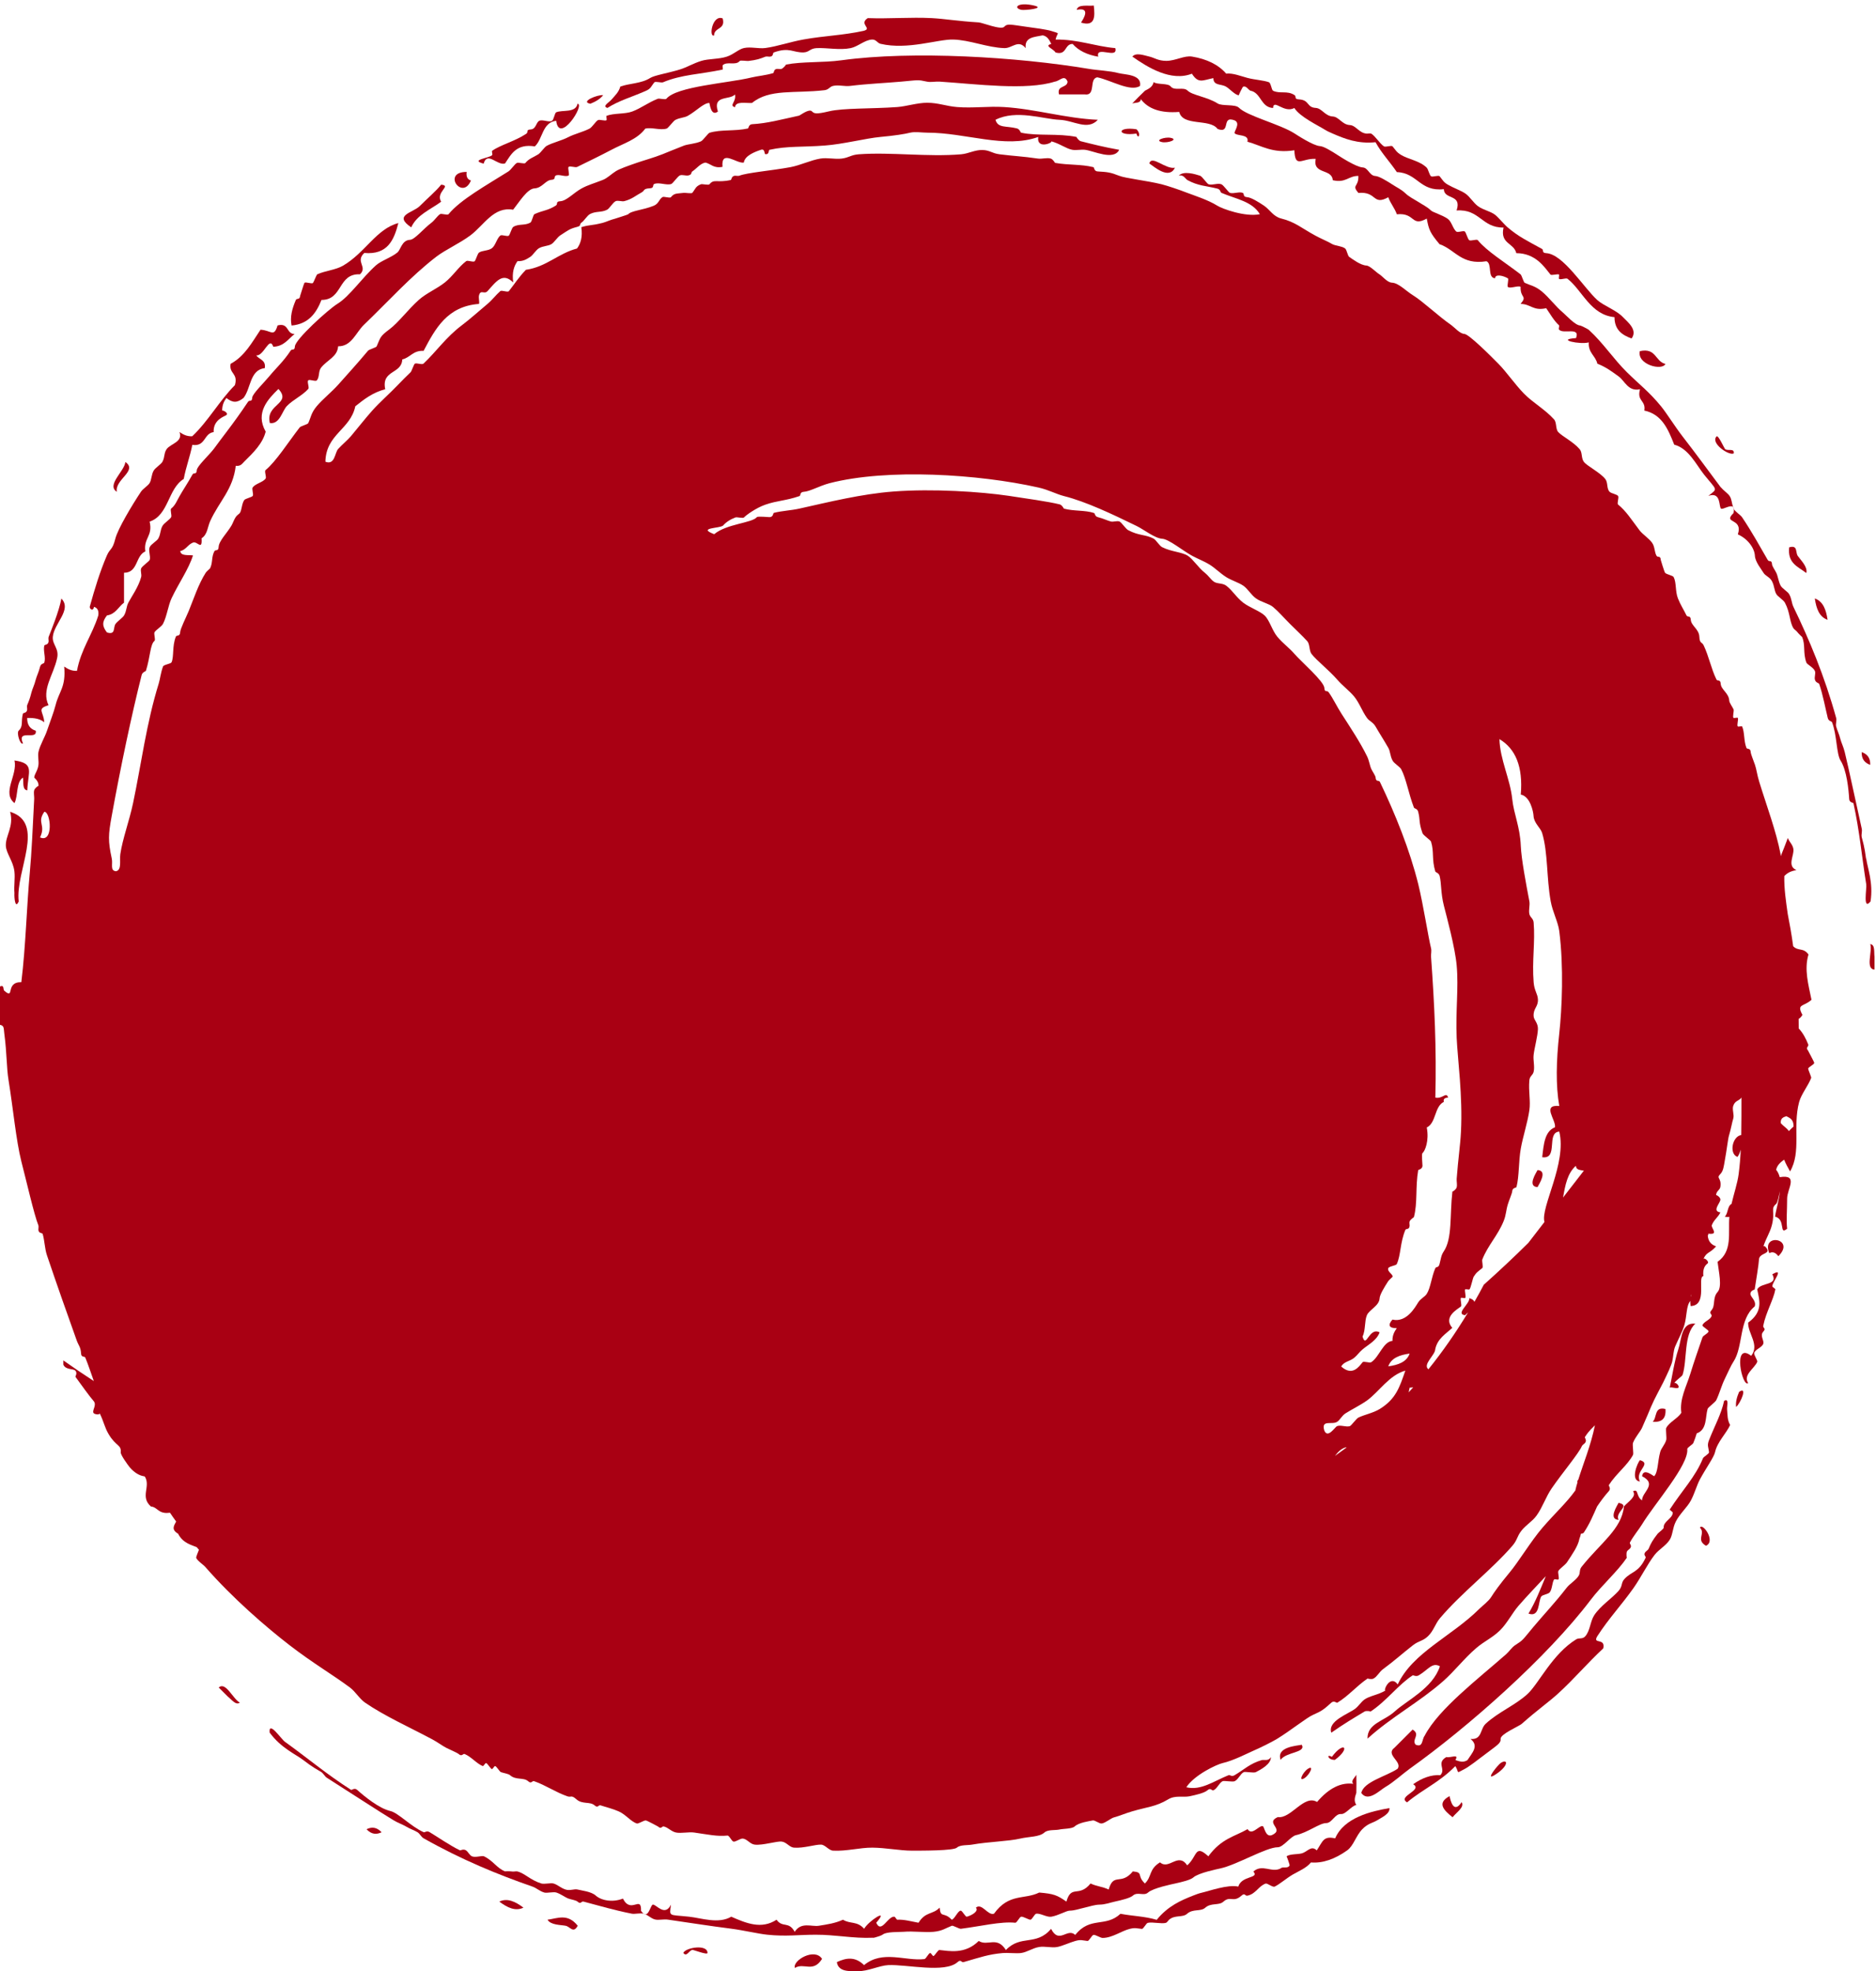 <svg width="393" height="413" viewBox="0 0 393 413" fill="none" xmlns="http://www.w3.org/2000/svg">
<path fill-rule="evenodd" clip-rule="evenodd" d="M391.793 197.784C392.303 199.355 390.711 203.029 392.691 203.151V200.478C392.548 199.416 392.854 197.947 391.793 197.804V197.784Z" fill="#A90013"/>
<path fill-rule="evenodd" clip-rule="evenodd" d="M391.793 160.251C391.834 158.721 391.099 157.965 389.997 157.578C389.956 159.108 390.691 159.863 391.793 160.251Z" fill="#A90013"/>
<path fill-rule="evenodd" clip-rule="evenodd" d="M382.854 129.863C382.548 127.781 381.935 126.005 380.18 125.393C380.486 127.475 381.099 129.25 382.854 129.863Z" fill="#A90013"/>
<path fill-rule="evenodd" clip-rule="evenodd" d="M378.405 120.046C378.731 118.76 377.201 117.331 376.609 116.474C376.078 115.678 376.67 114.148 374.813 114.678C374.425 118.046 376.69 118.74 378.384 120.046H378.405Z" fill="#A90013"/>
<path fill-rule="evenodd" clip-rule="evenodd" d="M352.485 288.053C353.485 284.93 352.689 279.522 355.159 277.338C352.158 277.011 352.281 280.644 351.587 282.706C350.791 285.093 350.26 288.543 349.791 290.747C350.158 290.522 351.281 291.053 351.587 290.747C351.934 290.4 350.934 289.42 350.689 289.849C351.016 289.236 352.363 288.4 352.485 288.053Z" fill="#A90013"/>
<path fill-rule="evenodd" clip-rule="evenodd" d="M348.893 76.249C346.709 75.759 346.995 72.8 343.525 73.575C342.893 76.371 348.179 77.759 348.893 76.249Z" fill="#A90013"/>
<path fill-rule="evenodd" clip-rule="evenodd" d="M348.893 295.217C346.485 294.604 347.158 297.074 346.219 297.89C348.179 298.053 349.056 297.155 348.893 295.217Z" fill="#A90013"/>
<path fill-rule="evenodd" clip-rule="evenodd" d="M343.546 305.931C343.036 306.482 341.464 310.176 343.546 310.401C342.383 308.176 346.158 306.686 343.546 305.931Z" fill="#A90013"/>
<path fill-rule="evenodd" clip-rule="evenodd" d="M339.076 314.871C338.811 315.422 336.852 318.32 339.076 318.442C338.219 316.769 341.75 315.462 339.076 314.871Z" fill="#A90013"/>
<path fill-rule="evenodd" clip-rule="evenodd" d="M322.096 245.153C321.831 245.704 319.871 248.602 322.096 248.724C322.361 248.173 324.321 245.275 322.096 245.153Z" fill="#A90013"/>
<path fill-rule="evenodd" clip-rule="evenodd" d="M245.235 28.878C244.011 28.633 241.745 29.429 243.439 29.776C244.664 30.02 246.929 29.224 245.235 28.878Z" fill="#A90013"/>
<path fill-rule="evenodd" clip-rule="evenodd" d="M226.459 4.734C229.439 5.632 229.398 3.489 229.133 1.163C227.806 1.305 225.826 0.836 225.561 2.061C228.541 1.448 227.01 3.897 226.459 4.734Z" fill="#A90013"/>
<path fill-rule="evenodd" clip-rule="evenodd" d="M213.948 2.061C214.581 2.204 219.153 1.755 216.622 1.163C213.213 0.367 212.152 1.633 213.948 2.061Z" fill="#A90013"/>
<path fill-rule="evenodd" clip-rule="evenodd" d="M98.657 37.818C97.963 37.613 97.617 37.062 97.759 36.022C92.474 36.001 96.861 42.144 98.657 37.818Z" fill="#A90013"/>
<path fill-rule="evenodd" clip-rule="evenodd" d="M67.37 62.84C71.86 62.84 70.738 57.268 75.412 57.472C77.085 55.901 74.35 54.86 76.31 53.002C81.208 53.431 82.534 50.288 83.453 46.737C78.84 47.941 76.493 52.982 71.84 55.676C70.289 56.574 68.126 56.717 66.472 57.472C66.309 57.533 65.738 59.084 65.574 59.268C65.329 59.574 64.044 58.982 63.778 59.268C63.656 59.411 62.88 62.044 62.88 61.942C62.819 62.901 62.166 62.431 61.982 62.84C61.186 64.676 60.717 66.452 61.084 68.207C64.636 67.881 66.248 65.615 67.35 62.84H67.37Z" fill="#A90013"/>
<path fill-rule="evenodd" clip-rule="evenodd" d="M3.021 168.293C3.837 166.721 3.327 163.823 4.817 162.925C4.959 163.986 4.653 165.456 5.715 165.599C5.878 161.639 7.327 159.945 3.041 159.333C3.714 162.456 0.327 166.088 3.041 168.272L3.021 168.293Z" fill="#A90013"/>
<path fill-rule="evenodd" clip-rule="evenodd" d="M3.021 187.069C2.959 188.314 3.225 190.478 3.919 188.865C3.163 182.477 9.694 172.436 2.123 170.089C2.959 173.171 1.123 175.089 1.225 177.232C1.306 178.824 2.776 180.436 3.021 182.6C3.184 184.069 2.898 185.6 3.021 187.069Z" fill="#A90013"/>
<path fill-rule="evenodd" clip-rule="evenodd" d="M363.2 106.636C363.2 106.636 363.22 106.656 363.241 106.677C363.2 106.493 363.159 106.371 363.057 106.289C363.098 106.412 363.139 106.514 363.2 106.636Z" fill="#A90013"/>
<path fill-rule="evenodd" clip-rule="evenodd" d="M390.915 179.905C390.568 177.232 390.262 176.436 390.017 175.436C389.874 174.864 390.14 174.211 390.017 173.64C388.956 168.946 387.242 160.762 386.446 157.557C386.16 156.414 385.752 155.659 385.548 154.884C385.262 153.741 384.854 152.986 384.65 152.21C384.507 151.659 384.813 150.986 384.65 150.414C382.221 141.618 378.996 133.964 375.711 127.168C375.282 126.27 375.364 125.474 374.813 124.495C374.547 123.984 373.323 123.291 373.017 122.699C372.547 121.78 372.466 120.739 372.119 120.025C371.894 119.535 371.241 118.658 371.221 118.229C371.159 117.209 370.608 117.821 370.323 117.331C368.567 114.29 366.975 111.392 364.955 108.392C364.588 107.861 363.567 107.269 363.2 106.637C363.241 106.841 363.241 107.106 363.159 107.494C360.771 109.8 365.22 108.433 364.057 111.963C366.18 112.902 367.547 114.882 367.629 116.433C367.69 117.719 368.976 119.25 369.425 120.005C369.792 120.658 370.772 120.903 371.221 121.801C371.731 122.801 371.67 123.699 372.119 124.474C372.404 124.984 373.588 125.678 373.915 126.27C375.057 128.393 374.853 130.27 375.711 131.638C375.853 131.883 376.323 132.128 376.609 132.536C376.711 132.699 377.547 133.515 377.507 133.434C378.262 135.169 377.67 136.72 378.405 138.801C378.568 139.25 379.894 139.822 380.201 140.597C380.405 141.108 380.058 141.842 380.201 142.393C380.364 143.067 381.017 143.087 381.099 143.291C381.874 145.516 382.446 148.639 382.895 150.435C383.078 151.149 383.691 151.067 383.793 151.333C384.833 153.986 384.691 157.986 385.589 159.374C386.874 161.394 387.262 165.415 387.385 167.415C387.425 168.19 388.242 168.15 388.283 168.313C389.568 174.17 390.017 179.436 390.956 185.293C391.099 186.15 390.181 190.906 391.854 188.865C392.466 184.905 391.201 181.824 390.956 179.926L390.915 179.905Z" fill="#A90013"/>
<path fill-rule="evenodd" clip-rule="evenodd" d="M360.526 102.167C357.628 98.289 355.261 95.023 352.485 91.452C350.852 89.329 349.199 86.656 348.015 85.186C345.526 82.125 343.423 80.553 340.872 78.043C337.954 75.165 335.892 71.9 332.831 69.104C332.647 68.941 331.219 68.226 331.035 68.206C329.953 68.145 328.076 66.043 327.464 65.532C325.831 64.165 324.545 62.349 322.994 61.063C321.545 59.879 320.626 59.818 319.422 59.267C319.157 59.144 318.81 57.695 318.524 57.471C315.198 54.899 311.483 52.654 309.585 50.328C309.34 50.042 308.116 50.552 307.789 50.328C307.463 50.083 307.177 48.879 306.891 48.532C306.646 48.225 305.422 48.776 305.095 48.532C304.36 47.94 304.095 46.409 303.299 45.858C302.054 44.98 300.197 44.531 299.728 44.062C298.911 43.286 298.054 42.919 297.054 42.266C296.115 41.674 295.156 41.225 294.38 40.47C293.564 39.694 292.707 39.327 291.707 38.674C290.503 37.898 288.911 36.919 288.135 36.878C286.849 36.817 286.645 35.143 285.462 35.082C284.033 35 280.543 32.694 280.094 32.408C278.89 31.633 277.298 30.653 276.522 30.612C275.094 30.531 271.604 28.224 271.155 27.939C268.134 26.02 261.257 24.306 259.542 22.571C258.746 21.775 256.011 22.285 255.073 21.673C252.93 20.306 249.766 19.959 248.807 19C247.909 18.102 246.072 19.142 245.235 18.102C244.664 17.387 242.419 17.775 241.664 17.204C241.48 18.204 240.664 18.591 239.868 19C238.949 19.877 238.051 20.775 237.194 21.673C237.888 21.469 238.949 21.653 238.99 20.775C240.521 22.816 243.154 23.755 247.031 23.449C247.787 26.551 253.44 24.775 255.073 27.02C257.971 28.122 255.746 24.122 258.644 25.224C259.971 25.837 258.44 27.592 258.644 27.898C259.093 28.572 261.746 28.041 261.318 29.694C264.359 30.531 266.563 32.204 271.155 31.49C271.318 35.388 272.706 33.123 275.624 33.286C274.951 36.633 279.033 35.245 279.196 37.755C281.931 38.409 282.462 36.837 284.564 36.858C284.645 39.286 283.074 38.654 284.564 40.429C288.482 40.041 287.503 43.164 290.829 41.327C291.299 42.654 292.156 43.572 292.625 44.899C296.544 44.511 295.564 47.633 298.891 45.797C299.319 48.144 299.585 48.797 301.564 51.164C304.891 52.307 306.095 55.573 311.402 54.736C312.647 55.287 311.544 58.185 313.198 58.307C313.218 57.389 314.789 57.695 315.871 58.307C316.136 58.45 315.667 59.859 315.871 60.103C316.259 60.553 318.055 59.757 318.545 60.103C318.463 62.553 320.035 61.9 318.545 63.675C320.647 63.675 321.178 65.206 323.912 64.573C324.749 65.777 325.545 67.226 326.586 68.145C326.729 68.267 326.463 68.879 326.586 69.043C327.484 70.124 331.096 68.369 330.158 70.839C325.79 71.124 331.015 72.247 332.831 71.737C332.688 73.961 334.239 74.512 334.627 76.206C336.403 76.88 337.688 77.859 339.097 78.88C340.362 79.778 341.076 82.105 343.566 81.553C342.832 84.084 344.832 83.86 344.464 86.023C348.158 86.799 349.464 89.962 350.73 93.166C353.73 93.942 355.342 97.37 356.975 99.432C359.751 102.881 359.914 102.289 357.873 103.901C360.628 102.942 360.016 106.228 360.547 106.575C360.914 106.82 362.506 105.677 363.077 106.228C362.73 105.371 362.812 104.616 362.322 103.901C361.955 103.35 361.016 102.758 360.526 102.105V102.167Z" fill="#A90013"/>
<path fill-rule="evenodd" clip-rule="evenodd" d="M363.2 95.003C363.363 93.84 362.016 94.554 361.404 94.105C361.22 93.963 359.955 91.085 359.608 91.432C358.24 92.799 362.139 95.514 363.179 95.003H363.2Z" fill="#A90013"/>
<path fill-rule="evenodd" clip-rule="evenodd" d="M249.705 15.469C251.052 17.55 251.889 16.836 254.175 16.367C254.236 18.02 255.726 17.509 256.848 18.163C257.603 18.591 258.726 19.918 259.522 19.959C259.46 19.959 260.297 18.203 260.42 18.163C261.256 17.918 261.542 19.081 262.216 19.061C264.236 19.714 264.175 22.469 266.685 22.632C266.808 20.632 268.93 23.796 271.155 22.632C272.277 24.469 276.237 26.347 277.42 27.102C277.992 27.469 278.645 27.755 279.216 28C281.666 29.061 284.421 30.184 288.156 29.796C289.421 32.102 291.176 33.918 292.625 36.061C296.952 36.204 297.421 40.204 302.462 39.633C302.544 41.939 306.299 40.572 305.136 44.103C309.973 43.735 310.422 47.756 314.973 47.674C314.198 51.144 317.157 50.858 317.647 53.042C321.708 53.042 323.565 56.001 324.79 57.511C324.994 57.777 326.259 57.348 326.586 57.511C326.688 57.572 326.504 58.307 326.586 58.409C326.831 58.715 328.055 58.164 328.382 58.409C331.525 60.899 333.198 65.981 338.219 66.451C338.219 69.124 339.831 70.206 341.791 70.92C343.158 69.104 340.913 67.43 339.995 66.451C338.648 65.001 335.974 64.083 334.627 62.879C331.77 60.287 327.463 53.225 323.912 53.042C322.892 52.98 323.484 52.409 323.014 52.144C319.831 50.389 318.198 49.633 315.871 47.674C315.177 47.103 313.912 45.552 313.198 45.001C312.218 44.245 310.748 44.021 309.626 43.205C308.646 42.49 307.952 41.225 306.952 40.531C306.034 39.919 304.442 39.347 303.381 38.735C302.34 38.143 302.32 37.817 301.585 36.939C301.36 36.653 300.115 37.143 299.789 36.939C299.462 36.715 299.197 35.469 298.891 35.143C297.442 33.694 295.054 33.388 293.523 32.469C292.503 31.837 292.462 31.551 291.727 30.673C291.503 30.388 290.258 30.878 289.931 30.673C289.054 30.102 288.094 28.49 287.258 28C287.094 27.898 286.564 28 286.36 28C284.727 27.918 284.074 26.285 282.788 26.204C281.155 26.122 280.502 24.489 279.216 24.408C277.584 24.326 276.931 22.693 275.645 22.612C273.665 22.51 274.4 20.938 272.073 20.816C271.032 20.755 271.665 20.244 271.175 19.918C269.645 18.918 268.134 19.714 266.706 19.02C266.359 18.857 266.257 17.387 265.808 17.224C264.706 16.816 262.889 16.734 261.338 16.326C259.991 15.979 258.297 15.264 256.869 15.428C255.277 13.571 252.828 12.366 249.725 11.856C248.093 11.591 246.297 12.734 244.358 12.754C242.603 12.754 241.847 12.101 240.786 11.856C239.582 11.57 237.97 10.958 237.215 11.856C240.378 14.081 245.317 17.183 249.725 15.428L249.705 15.469Z" fill="#A90013"/>
<path fill-rule="evenodd" clip-rule="evenodd" d="M240.766 34.246C241.725 34.878 244.888 37.736 246.133 35.144C244.154 35.531 241.276 32.388 240.766 34.246Z" fill="#A90013"/>
<path fill-rule="evenodd" clip-rule="evenodd" d="M238.072 27.981C238.419 29.348 239.153 28.103 238.072 27.083C233.908 26.45 233.908 28.613 238.072 27.981Z" fill="#A90013"/>
<path fill-rule="evenodd" clip-rule="evenodd" d="M127.251 22.612C129.679 21.061 132.332 20.347 135.292 19.041C136.414 18.551 136.373 18.102 137.088 17.245C137.292 17 138.557 17.387 138.884 17.245C142.823 15.591 146.639 15.591 151.395 14.571C151.476 14.571 151.333 13.734 151.395 13.673C152.293 12.775 154.129 13.816 154.966 12.775C155.109 12.591 156.497 12.816 156.762 12.775C158.517 12.571 159.211 12.326 160.334 11.877C160.558 11.795 160.987 11.877 161.232 11.877C162.13 11.836 161.783 11.101 162.13 10.979C165.436 9.795 166.15 11.081 168.395 10.979C169.538 10.918 169.661 10.163 171.069 10.081C173.273 9.979 175.906 10.55 178.212 10.081C179.702 9.775 181.151 8.367 182.682 8.285C183.559 8.244 183.763 9.02 184.478 9.183C190.151 10.51 196.458 8.203 199.662 8.285C203.172 8.367 206.764 9.959 210.397 10.081C212.03 10.142 213.316 8.183 214.867 10.081C214.601 7.714 216.744 7.775 218.438 7.407C219.438 7.591 219.826 8.408 220.234 9.203C218.642 9.632 220.622 10.163 221.132 10.999C223.561 11.653 222.928 9.224 224.704 9.203C225.949 10.632 227.786 11.489 230.071 11.877C229.439 9.448 234.276 12.51 233.643 10.081C229.276 9.693 225.949 8.244 221.132 8.285C221.5 6.632 222.296 7.163 220.234 6.489C219.275 6.183 216.704 5.836 214.867 5.591C211.765 5.162 210.969 4.897 210.397 5.591C209.764 6.367 205.785 4.734 205.03 4.693C200.642 4.428 197.886 3.938 195.192 3.795C190.743 3.571 186.253 3.958 181.784 3.795C179.804 5.081 182.906 5.979 180.886 6.469C176.436 7.428 172.865 7.469 168.375 8.265C165.681 8.734 162.803 9.734 160.334 10.061C158.905 10.244 157.272 9.755 155.864 10.061C154.721 10.306 153.742 11.367 152.293 11.857C150.578 12.428 148.435 12.285 146.925 12.755C145.251 13.265 143.864 14.122 142.455 14.551C139.863 15.347 137.129 15.755 136.19 16.347C134.333 17.53 131.802 17.449 129.945 18.143C129.638 19.306 128.822 20.02 128.149 20.816C127.557 21.531 126.046 22.245 127.251 22.612Z" fill="#A90013"/>
<path fill-rule="evenodd" clip-rule="evenodd" d="M149.598 7.427C149.598 5.652 152.048 6.284 151.394 3.856C149.211 2.999 148.435 7.876 149.598 7.427Z" fill="#A90013"/>
<path fill-rule="evenodd" clip-rule="evenodd" d="M123.679 21.735C124.74 21.306 125.699 20.776 126.353 19.939C125.148 19.796 121.434 21.347 123.679 21.735Z" fill="#A90013"/>
<path fill-rule="evenodd" clip-rule="evenodd" d="M101.331 34.246C102.086 31.634 104.209 34.777 105.801 34.246C107.107 32.287 108.168 30.062 112.046 30.674C113.74 29.083 113.576 25.654 116.515 25.307C117.148 30.348 122.638 21.817 120.985 21.735C120.597 23.735 117.801 22.96 116.515 23.531C116.189 23.674 116.026 25.123 115.617 25.327C114.903 25.674 113.638 24.96 112.944 25.327C112.27 25.695 112.311 27.062 111.148 27.123C110.107 27.185 110.76 27.674 110.25 28.021C107.903 29.593 104.903 30.328 103.107 31.593C102.964 31.695 103.229 32.348 103.107 32.491C102.596 33.124 98.311 33.491 101.311 34.287L101.331 34.246Z" fill="#A90013"/>
<path fill-rule="evenodd" clip-rule="evenodd" d="M86.147 47.633C87.351 44.98 90.188 43.919 92.412 42.266C91.188 40.225 94.719 38.898 92.412 38.694C91.351 40.041 89.739 41.368 87.943 43.164C86.473 44.633 82.31 45.042 86.147 47.633Z" fill="#A90013"/>
<path fill-rule="evenodd" clip-rule="evenodd" d="M24.471 103.044C24.022 100.432 28.92 98.656 26.267 96.799C26.062 98.758 22.246 101.615 24.471 103.044Z" fill="#A90013"/>
<path fill-rule="evenodd" clip-rule="evenodd" d="M4.817 155.782C3.429 152.598 7.858 155.231 7.49 153.108C6.368 152.741 5.674 151.965 5.694 150.435C7.245 150.373 8.47 150.639 9.266 151.333C9.164 149.088 7.572 148.537 10.164 147.761C8.633 144.516 11.205 141.455 11.96 137.924C12.429 135.842 10.939 135.107 11.062 133.454C11.286 130.617 15.144 127.76 12.858 125.413C12.368 128.127 10.633 132.291 10.184 133.454C10.103 133.679 10.184 134.107 10.184 134.352C10.143 135.169 9.347 135.026 9.286 135.25C9 136.352 9.633 137.74 9.286 138.822C9.205 139.087 8.572 138.965 8.388 139.72C8.102 140.863 7.694 141.618 7.49 142.393C7.204 143.536 6.796 144.291 6.592 145.067C6.286 146.312 6.062 146.863 5.694 147.741C5.613 147.965 5.694 148.394 5.694 148.639C5.653 149.455 4.857 149.312 4.796 149.537C4.347 151.333 4.939 152.088 3.898 153.108C3.449 153.557 4.204 156.108 4.796 155.782H4.817Z" fill="#A90013"/>
<path fill-rule="evenodd" clip-rule="evenodd" d="M45.818 353.566C46.451 354.199 47.084 354.831 47.716 355.464C48.553 356.117 49.41 357.362 50.247 356.729C48.778 355.974 47.308 352.26 45.818 353.566Z" fill="#A90013"/>
<path fill-rule="evenodd" clip-rule="evenodd" d="M76.779 383.261C77.84 384.383 78.881 384.404 79.942 383.894C78.881 382.771 77.84 382.751 76.779 383.261Z" fill="#A90013"/>
<path fill-rule="evenodd" clip-rule="evenodd" d="M104.597 398.425C106.291 399.69 107.964 400.507 109.658 399.69C107.964 398.425 106.291 397.609 104.597 398.425Z" fill="#A90013"/>
<path fill-rule="evenodd" clip-rule="evenodd" d="M114.699 402.221C115.372 403.364 117.475 403.283 118.495 403.487C119.434 403.67 120.107 405.181 121.026 403.487C118.924 400.833 116.822 401.936 114.699 402.221Z" fill="#A90013"/>
<path fill-rule="evenodd" clip-rule="evenodd" d="M166.518 412.324C168.416 411.14 170.314 413.426 172.212 410.426C170.681 408.018 165.967 410.753 166.518 412.324Z" fill="#A90013"/>
<path fill-rule="evenodd" clip-rule="evenodd" d="M273.318 372.526C274.359 371.832 275.4 369.668 273.951 370.628C272.91 371.321 271.869 373.485 273.318 372.526Z" fill="#A90013"/>
<path fill-rule="evenodd" clip-rule="evenodd" d="M303.667 376.322C300.932 377.791 302.462 379.281 304.299 380.751C305.136 379.689 306.85 378.648 306.197 377.587C304.524 380.118 303.871 377.301 303.667 376.322Z" fill="#A90013"/>
<path fill-rule="evenodd" clip-rule="evenodd" d="M314.402 369.363C313.851 369.71 310.953 373.261 313.136 371.893C316.096 370.036 315.973 368.383 314.402 369.363Z" fill="#A90013"/>
<path fill-rule="evenodd" clip-rule="evenodd" d="M370.649 262.561C371.282 262.214 371.914 262.357 372.547 263.194C376.302 259.48 368.853 258.235 370.649 262.561Z" fill="#A90013"/>
<path fill-rule="evenodd" clip-rule="evenodd" d="M378.854 218.948C378.323 217.601 377.69 216.417 376.813 215.478C376.813 214.805 376.813 214.131 376.792 213.478C377.058 213.335 377.323 213.09 377.588 212.641C376.302 210.254 377.833 210.988 379.486 209.478C378.854 206.315 377.915 203.151 378.854 199.988C377.792 198.478 376.711 199.355 375.649 198.253C375.323 195.804 374.915 193.559 374.506 191.477C374.139 188.844 373.731 186.212 373.792 183.558C374.629 182.66 375.486 182.477 376.323 182.293C374.282 181.416 375.915 179.232 375.69 177.864C375.527 176.905 374.894 176.497 374.527 175.579C374.057 176.864 373.547 178.13 373.037 179.395C373.037 179.273 373.037 179.13 373.017 179.007C372.098 174.15 370.078 168.823 368.547 163.823C368.098 162.394 367.976 161.211 367.649 160.251C367.384 159.476 366.771 157.986 366.751 157.578C366.71 156.639 365.996 157.068 365.853 156.68C365.281 155.231 365.506 153.476 364.955 152.21C364.914 152.108 364.159 152.292 364.057 152.21C363.792 151.986 364.22 150.741 364.057 150.414C363.996 150.292 363.261 150.496 363.159 150.414C362.894 150.21 363.302 148.945 363.159 148.618C362.934 148.128 362.281 147.251 362.261 146.822C362.179 145.189 360.547 144.536 360.465 143.251C360.404 142.271 359.791 142.802 359.567 142.353C358.465 140.108 357.995 137.516 356.893 135.209C356.506 134.413 356.077 134.924 355.995 133.413C355.914 131.781 354.281 131.128 354.199 129.842C354.138 128.862 353.526 129.393 353.301 128.944C352.771 127.842 352.016 126.678 351.505 125.372C350.914 123.842 351.22 122.086 350.607 120.903C350.444 120.576 349.077 120.352 348.811 120.005C348.628 119.76 347.913 117.311 347.913 117.331C347.852 116.311 347.281 116.902 347.015 116.433C346.566 115.617 346.689 114.596 346.117 113.759C345.505 112.841 344.117 111.984 343.444 111.086C341.689 108.759 340.668 107.106 338.974 105.718C338.689 105.473 339.199 104.249 338.974 103.922C338.689 103.535 337.546 103.412 337.178 103.024C336.525 102.33 336.893 101.126 336.28 100.351C335.219 99.004 332.443 97.616 331.811 96.779C331.198 95.963 331.525 94.799 330.913 94.106C329.586 92.554 327.3 91.452 326.443 90.534C325.831 89.881 326.157 88.534 325.545 87.86C323.627 85.738 321.116 84.37 319.279 82.493C317.361 80.534 315.606 77.942 313.912 76.227C312.361 74.656 307.748 70.023 306.769 69.962C305.83 69.921 304.789 68.676 304.095 68.166C301.217 66.165 298.156 63.206 296.054 61.9C294.462 60.92 293.013 59.288 291.584 59.226C290.584 59.165 289.686 57.92 288.911 57.43C288.217 57.002 286.992 55.675 286.237 55.634C285.013 55.573 283.36 54.308 282.666 53.838C282.278 53.573 282.176 52.369 281.768 52.042C281.115 51.553 279.686 51.491 279.094 51.144C278.012 50.512 276.788 50.042 275.522 49.348C272.624 47.777 271.339 46.512 268.379 45.777C266.706 45.348 265.971 43.879 264.808 43.103C263.706 42.368 262.134 41.368 261.236 41.307C260.297 41.246 260.726 40.572 260.338 40.409C259.583 40.103 258.44 40.654 257.664 40.409C257.338 40.307 256.338 38.797 255.868 38.613C255.093 38.307 253.991 38.858 253.195 38.613C252.848 38.511 251.868 36.98 251.399 36.817C250.378 36.491 247.929 35.715 246.929 36.817C247.909 36.491 248.338 37.491 248.725 37.715C250.97 38.96 252.705 38.94 254.991 39.511C255.746 39.695 255.583 40.266 255.889 40.409C258.93 41.715 262.297 42.164 263.93 44.879C260.869 45.511 256.052 43.756 254.991 43.083C253.093 41.879 249.827 40.838 248.725 40.409C247.011 39.736 244.623 38.94 243.358 38.613C240.113 37.817 235.786 37.368 234.419 36.817C232.623 36.103 232.01 36.042 229.949 35.919C229.153 35.879 229.255 35.062 229.051 35.021C226.377 34.368 223.887 34.633 221.01 34.123C221.01 34.123 220.602 33.368 220.112 33.225C219.316 32.98 218.255 33.348 217.438 33.225C214.112 32.736 212.458 32.715 209.397 32.327C207.785 32.123 207.377 31.47 205.825 31.429C204.193 31.389 202.927 32.184 201.356 32.327C194.376 32.919 186.621 31.837 179.906 32.327C178.253 32.45 177.906 33.021 176.334 33.225C174.865 33.409 173.314 32.98 171.865 33.225C169.783 33.572 167.722 34.613 165.599 35.021C161.742 35.736 156.415 36.185 154.884 36.817C154.66 36.899 154.231 36.817 153.986 36.817C153.211 36.858 153.252 37.675 153.088 37.715C150.15 38.368 149.598 37.409 148.619 38.613C148.415 38.858 147.149 38.491 146.823 38.613C145.68 39.062 145.721 39.552 145.027 40.409C144.884 40.593 143.496 40.368 143.231 40.409C141.761 40.593 141.272 40.43 140.557 41.307C140.312 41.593 139.088 41.083 138.761 41.307C138.006 41.818 138.027 42.654 136.965 43.103C134.72 44.022 132.21 44.144 131.598 44.899C131.536 44.981 128.883 45.797 128.924 45.797C127.781 46.083 127.026 46.491 126.25 46.695C123.618 47.348 123.74 47.022 121.781 47.593C122.067 49.675 121.638 51.022 120.883 52.063C116.883 53.124 114.556 55.879 110.168 56.532C108.617 58.124 107.576 59.798 106.597 61.002C106.352 61.308 105.107 60.737 104.801 61.002C103.862 61.818 103.147 62.818 102.127 63.676C100.106 65.37 98.412 66.9 96.759 68.145C93.351 70.717 91.473 73.594 88.718 76.186C88.412 76.472 87.31 76.003 86.922 76.186C86.698 76.288 86.249 77.758 86.024 77.982C85.249 78.717 84.228 79.737 83.351 80.656C81.636 82.452 79.636 84.187 77.983 86.023C76.473 87.718 74.942 89.697 73.513 91.391C72.799 92.228 71.677 93.146 70.84 94.065C70.126 94.84 70.166 97.534 68.166 96.738C68.309 90.922 73.391 90.044 74.432 85.126C76.248 83.677 78.085 82.227 80.698 81.554C79.861 77.452 84.147 78.431 84.269 75.309C85.963 74.921 86.514 73.39 88.739 73.513C91.208 68.839 93.698 64.165 100.351 63.676C100.474 63.104 100.209 62.451 100.351 61.88C100.698 60.573 101.453 61.757 102.147 60.982C104.025 58.88 105.331 57.022 107.515 59.186C107.229 57.104 107.658 55.757 108.413 54.716C109.658 54.777 110.372 54.267 111.087 53.818C111.617 53.492 112.27 52.389 112.883 52.022C113.781 51.491 114.821 51.593 115.556 51.124C116.087 50.797 116.76 49.716 117.352 49.328C119.067 48.226 119.271 47.961 120.924 47.532C121.842 47.307 121.332 46.94 121.822 46.634C122.352 46.307 122.985 45.165 123.618 44.838C124.883 44.185 125.965 44.573 127.189 43.94C127.679 43.695 128.393 42.409 128.985 42.144C129.475 41.94 130.251 42.267 130.781 42.144C132.353 41.756 133.271 40.919 134.353 40.348C135.149 39.94 134.639 39.532 136.149 39.45C137.108 39.409 136.639 38.736 137.047 38.552C138.047 38.123 139.578 38.879 140.618 38.552C140.945 38.45 141.965 36.96 142.414 36.756C142.904 36.532 143.68 36.879 144.21 36.756C145.108 36.532 144.619 36.164 145.108 35.858C145.843 35.409 146.7 34.225 147.782 34.062C148.986 34.348 149.496 35.327 151.354 34.96C151.027 31.205 154.272 34.327 155.823 34.062C156.027 32.593 158.17 31.797 159.395 31.389C160.272 31.082 160.109 32.246 160.293 32.286C161.211 32.47 160.946 31.45 161.191 31.389C164.987 30.552 168.089 30.858 172.804 30.491C176.518 30.225 181.498 28.96 184.416 28.695C187.539 28.409 189.519 28.082 190.682 27.797C191.723 27.552 193.172 27.797 194.254 27.797C202.376 27.797 210.52 31.205 217.499 28.695C217.112 31.47 220.887 29.776 220.173 29.593C221.989 30.062 223.316 31.144 224.643 31.389C225.5 31.531 226.459 31.286 227.316 31.389C229.153 31.613 233.296 33.715 234.459 31.389C231.255 30.817 228.929 30.225 226.418 29.593C225.949 29.47 225.459 28.695 225.52 28.695C221.622 27.898 217.377 28.552 213.907 27.797C213.785 27.776 213.642 27.062 213.009 26.898C210.724 26.327 209.071 26.898 208.54 25.102C212.887 22.898 218.52 24.96 221.949 25.102C224.99 25.225 227.806 27.429 229.99 25.102C223.316 24.817 216.969 22.837 210.336 22.429C207.05 22.225 203.805 22.694 200.499 22.429C198.213 22.245 196.539 21.531 194.233 21.531C192.172 21.531 189.866 22.286 187.968 22.429C182.661 22.817 176.6 22.613 173.661 23.327C170.844 24 170.538 23.776 170.089 23.327C169.477 22.715 167.64 24.164 167.416 24.225C163.558 25.062 160.681 25.858 157.578 26.021C156.803 26.062 156.844 26.878 156.68 26.919C153.884 27.531 151.068 27.082 148.639 27.817C148.313 27.919 147.292 29.409 146.843 29.613C145.619 30.143 144.129 30.184 143.272 30.511C141.067 31.368 139.823 31.899 138.802 32.307C137.006 33.021 134.781 33.633 133.434 34.103C131.536 34.756 129.7 35.409 128.965 35.899C128.026 36.491 127.291 37.287 126.291 37.695C124.393 38.45 123.189 38.736 121.822 39.491C120.148 40.409 118.699 42.103 117.352 42.164C116.332 42.226 116.944 42.736 116.454 43.062C114.76 44.144 113.74 44.062 111.985 44.858C111.658 45.001 111.474 46.43 111.087 46.654C109.903 47.307 108.617 46.838 107.515 47.552C107.229 47.736 106.862 49.042 106.617 49.348C106.372 49.655 105.148 49.103 104.821 49.348C104.066 49.94 103.821 51.451 103.025 52.022C102.27 52.573 101.025 52.451 100.351 52.92C100.045 53.124 99.719 54.389 99.453 54.716C99.209 55.022 97.984 54.471 97.657 54.716C95.984 56.002 94.882 57.839 93.188 59.186C91.576 60.471 89.331 61.431 87.82 62.757C85.453 64.859 83.493 67.574 81.575 69.002C79.493 70.553 79.738 70.717 78.901 72.574C78.799 72.819 77.33 73.207 77.106 73.472C74.799 76.227 72.942 78.248 70.84 80.615C69.472 82.146 67.656 83.575 66.37 85.085C65.166 86.513 65.125 87.473 64.574 88.656C64.452 88.922 63.003 89.269 62.778 89.554C60.411 92.616 57.819 96.698 55.635 98.493C55.329 98.738 55.88 99.963 55.635 100.289C55.064 101.045 53.553 101.33 52.962 102.085C52.676 102.432 53.145 103.453 52.962 103.881C52.839 104.167 51.39 104.453 51.166 104.779C50.635 105.555 50.676 106.78 50.267 107.453C50.125 107.678 49.635 107.922 49.37 108.351C48.961 108.984 48.819 109.555 48.471 110.147C47.512 111.759 45.859 113.331 45.798 114.617C45.737 115.617 45.145 115.045 44.9 115.515C44.247 116.78 44.614 117.862 44.002 119.086C43.961 119.168 43.308 119.678 43.104 119.984C41.532 122.454 40.532 125.597 39.532 128.025C38.92 129.495 37.777 131.719 37.736 132.495C37.696 133.434 36.981 133.005 36.838 133.393C36.042 135.373 36.471 137.577 35.94 138.761C35.777 139.108 34.308 139.23 34.144 139.659C33.675 140.924 33.512 142.393 33.246 143.23C30.654 151.598 29.614 160.006 27.879 168.252C27.083 172.027 25.675 175.742 25.205 178.966C25.021 180.293 25.552 182.273 24.307 182.538C23.001 182.436 23.674 181.048 23.409 179.864C22.613 176.15 22.674 174.925 23.409 170.925C25.287 160.578 27.593 149.679 29.675 141.434C29.818 140.822 30.532 140.659 30.573 140.536C31.512 137.516 31.45 135.026 32.369 134.271C32.634 134.046 32.185 132.822 32.369 132.475C32.654 131.964 33.859 131.291 34.165 130.679C34.981 129.066 35.226 126.842 35.961 125.311C37.471 122.127 39.492 119.311 40.43 116.372C39.369 116.229 37.9 116.535 37.757 115.474C39.002 115.168 39.308 114.127 40.43 113.678C41.349 113.331 42.41 115.494 42.226 112.78C43.471 112.025 43.492 110.351 44.022 109.208C45.941 104.984 48.798 102.616 49.39 97.596C50.41 97.738 50.737 97.147 51.186 96.698C53.104 94.82 55.043 92.901 55.656 90.432C53.39 86.452 56.186 83.595 58.329 81.493C61.227 84.656 55.533 84.636 56.533 88.636C58.615 88.942 59.084 86.126 60.105 85.064C61.391 83.738 63.35 82.88 64.574 81.493C64.86 81.166 64.268 80.003 64.574 79.697C64.86 79.411 66.105 80.003 66.37 79.697C66.983 79.003 66.656 77.778 67.268 77.023C68.636 75.329 70.656 74.799 70.84 72.554C73.656 72.594 74.554 69.676 76.207 68.084C81.412 63.084 86.004 57.941 91.412 53.777C93.331 52.308 96.29 51.002 98.555 49.308C101.433 47.144 103.413 43.226 107.495 43.94C108.78 42.328 110.454 39.552 111.964 39.471C113.597 39.389 114.25 37.756 115.536 37.675C116.515 37.613 115.985 37.001 116.434 36.776C117.148 36.429 118.413 37.144 119.107 36.776C119.373 36.634 118.883 35.205 119.107 34.98C119.393 34.695 120.516 35.164 120.903 34.98C123.291 33.797 125.699 32.654 128.046 31.409C130.598 30.041 133.455 29.266 135.19 26.939C136.598 26.633 138.292 27.348 139.659 26.939C139.965 26.858 141.047 25.368 141.455 25.143C142.414 24.633 143.353 24.694 144.129 24.245C145.945 23.204 147.415 21.572 148.598 21.572C148.68 21.572 148.884 24.531 150.394 23.368C149.252 19.837 152.844 21.041 153.966 19.796C154.313 21.327 152.639 22.082 153.966 22.47C154.129 21.143 156.129 21.653 157.538 21.572C161.232 18.551 166.416 19.633 172.722 18.898C173.62 18.796 173.763 18.184 174.518 18C175.64 17.735 176.947 18.143 178.09 18C181.967 17.531 185.376 17.408 188.804 17.102C192.458 16.776 192.192 16.674 194.172 17.102C194.988 17.286 196.009 17.041 196.845 17.102C204.642 17.612 214.989 19 220.969 17.102C222.03 16.98 222.989 15.51 223.643 17.102C223.561 18.51 221.357 17.796 221.847 19.776H227.214C229.684 20.163 228.051 16.449 229.888 16.204C232.725 16.796 236.847 19.327 238.827 18C239.235 15.571 235.684 15.674 234.357 15.326C232.48 14.816 229.847 14.735 228.092 14.428C213.193 11.939 191.213 10.571 176.253 12.633C172.395 13.163 168.13 12.857 164.64 13.53C164.762 13.51 164.089 14.286 163.742 14.428C163.517 14.51 163.089 14.428 162.844 14.428C161.987 14.469 162.232 15.245 161.946 15.326C160.374 15.796 158.64 15.939 157.476 16.224C152.537 17.429 141.741 18.082 139.598 20.694C139.394 20.939 138.129 20.572 137.802 20.694C135.679 21.531 134.312 22.674 132.434 23.368C130.904 23.939 128.598 23.674 127.067 24.266C126.965 24.306 127.148 25.062 127.067 25.164C126.842 25.429 125.618 24.98 125.271 25.164C124.761 25.449 124.067 26.654 123.475 26.96C122.128 27.654 120.332 28.062 119.005 28.756C117.679 29.45 115.679 29.919 114.536 30.552C114.046 30.817 113.291 32.001 112.74 32.348C111.719 32.98 110.801 33.225 110.066 34.144C109.842 34.409 108.617 33.96 108.27 34.144C107.76 34.429 107.046 35.593 106.474 35.94C101.943 38.797 96.474 41.818 93.963 44.879C93.718 45.165 92.494 44.654 92.167 44.879C91.596 45.267 91.045 46.165 90.371 46.675C88.779 47.859 86.881 50.206 85.902 50.246C84.147 50.328 83.983 52.308 83.228 52.92C81.922 53.981 79.861 54.614 78.759 55.594C75.799 58.247 73.269 62.063 70.717 63.635C68.677 64.9 61.86 71.125 61.778 72.574C61.717 73.615 61.207 72.962 60.88 73.472C59.39 75.737 57.839 77.105 56.411 78.84C55.329 80.146 52.88 82.534 52.839 83.309C52.778 84.35 52.268 83.697 51.941 84.207C50.37 86.575 48.92 88.554 47.471 90.473C46.533 91.677 45.839 92.656 44.798 94.044C43.716 95.453 41.267 97.677 41.226 98.514C41.165 99.534 40.594 98.942 40.328 99.412C39.226 101.392 38.43 102.514 37.655 103.881C37.042 104.922 36.757 105.841 35.859 106.555C35.593 106.78 36.042 108.025 35.859 108.351C35.573 108.861 34.41 109.576 34.063 110.147C33.532 111.045 33.716 111.8 33.165 112.821C32.899 113.331 31.654 114.004 31.369 114.617C31.022 115.331 31.593 116.535 31.369 117.29C31.267 117.617 29.756 118.617 29.573 119.086C29.369 119.596 29.716 120.331 29.573 120.882C29.062 122.923 27.45 125.168 26.899 126.25C26.43 127.148 26.552 127.944 26.001 128.923C25.736 129.413 24.573 130.189 24.205 130.719C23.654 131.495 24.287 133.087 22.409 132.515C21.368 131.189 21.368 130.27 22.409 128.944C24.226 128.678 24.797 127.148 25.981 126.27V120.005C28.96 120.005 28.348 116.413 30.45 115.535C30.022 112.719 32.063 112.372 31.348 109.29C35.369 107.943 35.165 102.371 38.492 100.351C38.961 97.84 39.798 95.697 40.288 93.207C43.104 93.636 42.655 90.799 44.757 90.534C44.635 87.881 47.084 87.248 47.431 86.962C47.982 86.513 46.533 85.82 46.533 86.064C46.553 84.84 46.9 84.105 47.431 83.391C48.757 84.432 49.676 84.432 51.002 83.391C52.594 81.391 52.288 77.513 55.472 77.125C55.737 75.37 54.268 75.35 53.676 74.452C55.247 74.717 56.452 70.247 57.247 72.656C59.533 72.554 60.37 71.023 61.717 69.982C59.941 69.982 60.574 67.553 58.145 68.186C57.37 70.778 56.798 69.186 54.574 69.084C52.778 71.758 51.227 74.676 48.308 76.227C47.941 78.37 49.941 78.166 49.206 80.697C45.941 83.983 43.635 88.228 40.267 91.412C39.042 91.452 38.308 90.983 37.593 90.513C38.41 92.575 35.736 92.963 34.92 94.085C34.308 94.942 34.573 95.738 34.022 96.759C33.757 97.249 32.573 98.004 32.226 98.555C31.695 99.391 31.777 100.534 31.328 101.228C31.001 101.759 29.92 102.432 29.532 103.024C27.695 105.78 24.675 110.821 24.164 112.861C23.532 115.372 23.083 114.78 22.368 116.433C20.919 119.821 19.838 123.372 18.797 127.148C18.797 127.638 19.511 128.168 19.695 127.148C20.389 127.352 20.736 127.903 20.593 128.944C19.327 133.026 16.96 136.026 16.123 140.557C14.899 140.597 14.164 140.128 13.45 139.659C13.837 143.965 12.368 144.842 11.654 147.7C11.225 149.373 10.552 151.006 9.858 153.067C9.409 154.435 8.368 156.108 8.062 157.537C7.878 158.374 8.143 159.353 8.062 160.211C7.939 161.415 7.245 162.129 7.164 162.884C7.164 163.007 8.164 163.639 8.062 164.68C8.062 164.578 7.286 165.109 7.164 165.578C7.021 166.109 7.184 166.823 7.164 167.374C6.898 172.885 6.592 179.13 6.266 182.558C5.572 190.069 5.408 198.09 4.47 205.784C1 205.743 3.184 209.56 0.898 207.58C0.592 207.315 0.959 206.294 0 206.682V214.723C0.918 214.886 0.755 215.499 0.898 216.519C1.469 220.866 1.347 223.621 1.796 226.356C2.735 232.132 3.368 238.969 4.47 243.337C5.572 247.602 7.143 254.5 8.041 256.745C8.123 256.97 8.041 257.398 8.041 257.643C8.082 258.501 8.858 258.256 8.939 258.541C9.347 259.888 9.368 261.644 9.837 263.011C11.817 268.889 14.307 275.95 16.082 280.889C16.47 281.951 16.899 282.196 16.98 283.563C17.021 284.502 17.715 284.073 17.878 284.461C18.552 286.114 19.082 287.767 19.654 289.359C17.491 287.951 15.368 286.522 13.266 285.032C13.266 285.318 13.266 285.624 13.266 285.93C13.817 287.094 15.327 286.686 15.797 287.196C16.266 287.706 15.756 288.4 15.797 288.461C17.042 290.175 18.858 292.706 19.593 293.523C20.368 294.38 19.225 295.502 19.593 296.053C19.817 296.38 21.062 296.502 20.858 296.053C21.817 298.033 21.878 298.992 22.756 300.482C24.287 303.074 25.45 302.666 25.287 304.278C25.226 304.809 26.797 306.972 27.185 307.442C28.165 308.584 29.246 309.197 30.246 309.319C30.287 309.36 30.348 309.401 30.389 309.442C31.573 311.523 29.307 313.585 31.614 315.646C32.634 315.687 33.083 316.666 34.144 316.911C34.716 317.054 35.165 316.993 35.614 316.952C36.022 317.564 36.451 318.177 36.9 318.789C36.451 319.646 35.818 320.483 37.308 321.34C38.308 323.361 40.226 323.728 41.206 324.157C41.369 324.34 41.512 324.524 41.675 324.708C41.512 325.157 41.043 326.218 41.104 326.402C41.328 327.014 42.553 327.789 43.002 328.3C48.757 334.892 55.798 340.953 60.697 344.729C65.534 348.464 69.819 350.954 73.33 353.586C74.493 354.464 75.289 355.913 76.493 356.75C80.575 359.546 85.759 361.873 90.392 364.342C91.718 365.036 92.657 365.791 93.555 366.24C94.29 366.607 95.78 367.24 96.086 367.505C96.78 368.138 96.984 367.342 97.351 367.505C98.78 368.118 99.862 369.526 101.147 370.036C101.249 370.077 101.658 369.424 101.78 369.403C102.107 369.363 102.698 370.546 103.045 370.669C103.168 370.71 103.535 370.057 103.678 370.036C104.005 369.995 104.617 371.179 104.943 371.302C105.454 371.485 106.535 371.648 106.841 371.934C108.066 373.036 109.678 372.342 110.638 373.2C111.372 373.853 111.434 373.036 111.903 373.2C114.27 374.016 116.434 375.526 118.862 376.363C119.699 376.649 119.638 375.996 120.76 376.996C121.985 378.098 123.597 377.404 124.557 378.261C125.291 378.914 125.353 378.098 125.822 378.261C126.985 378.649 128.332 378.955 129.618 379.526C131.108 380.179 132.128 381.649 133.414 382.057C133.761 382.159 134.884 381.363 135.312 381.424C135.598 381.465 137.843 382.69 137.843 382.69C138.598 383.363 138.598 382.547 139.108 382.69C140.006 382.935 140.639 383.751 141.639 383.955C142.721 384.159 144.313 383.792 145.435 383.955C148.333 384.363 150.211 384.812 152.395 384.588C152.782 384.547 153.272 385.792 153.66 385.853C154.129 385.935 155.048 385.2 155.558 385.221C156.497 385.261 157.089 386.363 158.089 386.486C159.783 386.69 162.742 385.71 163.783 385.853C164.803 385.996 165.375 387.037 166.313 387.119C168.354 387.282 170.742 386.445 172.008 386.486C172.885 386.527 173.62 387.71 174.538 387.751C177.375 387.894 180.13 387.098 182.763 387.119C185.498 387.139 188.58 387.751 190.988 387.751C193.192 387.751 199.744 387.772 200.458 387.119C201.152 386.486 202.764 386.649 203.621 386.486C207.07 385.874 211.316 385.792 213.724 385.221C215.54 384.792 217.724 384.914 218.785 383.955C219.52 383.282 221.051 383.527 221.949 383.322C222.745 383.139 224.541 383.2 225.112 382.69C226.03 381.853 228.092 381.588 228.908 381.424C229.378 381.322 230.296 382.139 230.806 382.057C231.623 381.935 232.663 380.975 233.337 380.792C234.541 380.465 235.745 379.935 237.133 379.526C240.296 378.588 242.113 378.567 244.725 376.996C246.215 376.098 247.787 376.628 249.154 376.363C250.44 376.098 252.276 375.689 252.95 375.098C253.664 374.465 253.828 375.261 254.215 375.098C254.97 374.771 255.379 373.587 256.113 373.2C256.42 373.036 258.195 373.404 258.644 373.2C259.399 372.853 259.807 371.689 260.542 371.302C260.848 371.138 262.624 371.526 263.073 371.302C264.032 370.812 266.318 369.628 266.236 368.138C265.767 369.057 264.767 368.648 264.338 368.771C261.869 369.485 260.665 370.73 258.644 371.934C257.971 372.342 257.685 371.812 257.379 371.934C254.297 373.159 251.603 375.22 248.521 374.465C250.236 371.853 254.889 369.689 256.113 369.403C258.318 368.914 261.359 367.342 262.44 366.873C264.134 366.138 266.379 365.016 267.502 364.342C270.359 362.607 273.726 359.872 275.094 359.281C276.89 358.505 277.359 358.138 278.89 356.75C279.482 356.219 279.992 356.852 280.155 356.75C282.502 355.321 284.074 353.362 286.482 351.688C286.482 351.688 287.298 351.933 287.747 351.688C288.482 351.301 288.972 350.301 289.646 349.79C292.34 347.79 293.523 346.647 295.972 344.729C297.258 343.729 298.013 343.892 299.136 342.831C300.319 341.708 300.646 340.239 301.666 339.035C306.197 333.688 312.442 328.953 316.83 323.871C317.912 322.605 317.749 321.952 318.728 320.707C319.626 319.544 321.035 318.748 321.892 317.544C323.137 315.83 323.831 313.626 325.055 311.85C327.28 308.605 330.729 304.523 331.382 302.992C331.464 302.768 331.851 302.543 332.015 302.36C332.525 301.788 331.933 301.237 332.015 301.094C332.954 299.625 333.688 299.115 334.117 298.625C333.3 302.727 331.688 306.625 330.627 310.034C330.423 310.217 330.402 310.401 330.464 310.585C330.3 311.115 330.158 311.646 330.035 312.176C330.035 312.197 330.035 312.238 330.035 312.258C328.117 314.932 325.912 316.871 323.157 320.054C320.729 322.871 318.096 327.279 316.198 329.524C314.198 331.932 313.034 333.565 312.402 334.586C311.83 335.504 310.646 336.361 309.871 337.116C304.116 342.851 295.952 346.219 292.809 352.913C291.115 350.688 289.646 354.546 290.278 354.178C288.666 355.138 286.952 355.301 285.849 356.076C285.135 356.587 284.645 357.423 283.951 357.974C282.502 359.117 278.074 360.546 278.89 363.036C281.564 361.158 283.604 359.954 285.849 358.607C286.258 358.362 287.156 358.566 287.115 358.607C290.441 356.423 292.972 352.933 295.952 351.015C296.054 350.954 296.646 351.362 297.217 351.015C299.238 349.811 300.013 348.219 301.646 349.117C300.136 353.75 294.687 356.28 292.176 358.587C289.931 360.648 286.4 361.077 286.482 364.281C291.421 359.77 297.299 356.668 302.279 352.28C304.748 350.117 306.707 347.484 309.238 345.321C310.973 343.831 312.667 343.157 314.3 341.525C315.749 340.076 316.851 337.892 318.096 336.463C319.933 334.341 322.035 332.177 323.831 330.238C322.688 332.994 321.688 335.606 320.198 338.076C322.627 338.953 322.198 335.545 322.871 334.504C323.137 334.116 324.341 334.035 324.667 333.606C325.198 332.892 325.137 331.565 325.565 330.932C325.647 330.79 326.321 331.034 326.463 330.932C326.729 330.708 326.28 329.483 326.463 329.136C326.749 328.647 327.892 327.891 328.259 327.34C329.341 325.687 330.607 323.932 330.872 322.381C331.015 322.054 331.117 321.687 331.178 321.361C331.362 321.279 331.627 321.361 331.811 321.075C333.076 319.156 333.709 317.564 334.566 315.646C335.341 314.503 336.137 313.421 337.035 312.421C337.546 311.85 336.954 311.299 337.035 311.156C338.566 308.748 340.893 307.074 342.097 304.829C342.26 304.523 341.934 302.747 342.097 302.298C342.587 301.053 343.628 299.972 343.995 299.135C344.954 296.972 345.464 295.727 345.893 294.706C346.648 292.931 347.791 290.931 348.424 289.645C349.301 287.849 350.138 286.073 350.322 285.216C350.567 284.134 350.526 283.053 350.954 282.053C351.771 280.175 352.403 279.114 352.852 277.624C353.403 275.807 353.22 273.603 354.097 272.583C354.097 272.93 354.097 273.256 354.159 273.644C357.832 273.562 355.506 267.501 356.832 267.379C356.71 266.011 357.016 265.256 357.73 264.705C358.138 264.378 357.036 263.378 356.832 263.807C357.546 262.215 358.118 262.705 359.506 261.133C358.506 260.807 357.853 260.113 357.751 258.868C357.812 258.786 357.873 258.725 357.873 258.664C357.873 258.603 357.873 258.541 357.873 258.48C360.2 258.786 358.383 257.276 358.608 256.684C359.077 255.5 359.894 255.113 360.404 254.011C358.547 253.786 360.404 252.051 360.404 251.337C360.404 250.806 359.506 250.276 359.506 250.439C359.506 249.521 360.302 249.398 360.404 248.643C360.669 246.684 359.424 246.949 360.404 245.969C361.016 245.357 361.118 244.316 361.302 243.296C361.771 240.745 361.996 238.561 362.2 237.928C362.628 236.52 362.812 235.275 363.098 234.357C363.343 233.54 362.812 232.479 363.098 231.683C363.486 230.561 364.302 230.683 364.812 229.969C364.812 232.622 364.812 235.234 364.771 237.806C362.853 238.112 362.2 241.786 363.975 242.398C364.302 241.99 364.486 241.439 364.669 240.867C364.588 242.602 364.445 244.337 364.22 246.051C363.975 247.888 363.241 250.072 362.73 252.255C361.832 252.704 362.036 254.276 361.322 254.909C361.73 255.011 362.016 255.011 362.281 254.949C361.996 258.358 362.996 262.133 359.812 264.378C360.036 266.419 360.832 269.583 359.812 270.705C358.71 271.93 359.404 273.542 358.547 274.501C357.893 275.236 358.71 275.297 358.547 275.767C358.302 276.522 356.893 276.91 356.648 277.665C356.567 277.95 357.914 278.624 357.914 278.93C357.914 279.338 356.771 279.808 356.648 280.195C355.791 282.726 354.893 285.236 354.118 287.788C353.261 290.563 351.812 293.135 352.22 296.012C351.444 297.217 349.75 297.911 349.056 299.176C348.913 299.441 349.179 301.278 349.056 301.707C348.75 302.747 348.015 303.38 347.791 304.237C347.24 306.258 347.362 308.442 346.526 309.299C346.464 309.36 344.24 307.401 343.995 309.299C347.301 310.993 343.913 312.666 343.995 314.36C342.668 313.523 343.321 311.809 342.097 312.462C342.913 313.523 341.158 314.564 340.199 315.626C339.729 320.381 335.301 323.279 331.341 328.259C330.77 328.973 331.117 329.504 330.709 330.157C330.096 331.136 328.892 331.769 328.178 332.688C325.79 335.769 323.443 338.239 321.218 340.892C318.871 343.708 319.137 343.586 317.422 344.688C316.708 345.137 316.157 346.035 315.524 346.586C309.667 351.75 301.36 358.076 298.462 363.648C297.809 364.485 298.156 366.199 296.564 365.546C295.625 364.485 297.687 363.444 295.931 362.383C294.666 363.648 293.401 364.913 292.135 366.179C290.115 367.648 293.891 369.118 292.768 370.608C290.339 372.2 285.645 373.322 285.176 375.669C286.605 377.669 289.033 375.098 290.237 374.404C291.931 373.424 293.85 371.648 295.299 370.608C307.585 361.832 324.096 347.26 333.219 335.218C335.566 332.116 338.811 329.32 340.811 326.361C340.75 326.463 340.668 325.422 340.811 325.095C340.893 324.871 341.28 324.646 341.444 324.463C342.015 323.83 341.301 323.463 341.444 323.197C342.219 321.748 343.362 320.422 343.974 319.401C346.607 315.054 353.791 306.972 353.465 303.605C353.424 303.298 354.587 302.666 354.73 302.339C355.036 301.625 355.24 300.972 355.444 300.319C357.649 299.564 357.22 296.87 357.73 295.176C357.832 294.87 359.302 293.808 359.526 293.38C360.2 292.012 360.628 290.318 361.322 288.91C362.036 287.42 362.649 286.032 363.118 285.339C365.241 282.155 364.22 276.44 367.588 273.726C368.016 272.522 366.649 271.746 366.69 271.052C366.731 270.358 367.567 270.215 367.588 270.154C367.914 268.052 368.425 264.991 368.486 263.889C368.547 262.725 370.139 262.746 370.282 262.093C370.363 261.705 369.547 260.725 369.384 261.195C370.098 259.133 370.731 258.399 371.18 256.725C371.935 253.806 370.833 253.276 372.078 252.255C372.363 252.01 372.67 250.602 372.853 249.582C372.731 251.357 372.119 253.133 371.853 254.909C374.159 255.48 372.608 258.909 374.384 257.439C374.18 255.745 374.384 253.664 374.384 251.112C374.384 249.092 376.874 245.99 372.833 246.643C372.67 246.031 372.425 245.5 372.078 245.092C372.323 244.051 373.037 243.5 373.751 242.969C374.078 243.786 374.527 244.622 374.996 245.439C377.405 241.337 375.506 236.112 376.894 230.908C377.364 229.193 378.772 227.54 379.425 225.846C379.486 225.683 378.813 224.193 378.792 223.948C378.751 223.56 380.078 223.07 380.058 222.683C380.058 222.499 378.731 220.091 378.792 220.152C378.16 219.438 378.956 219.295 378.792 218.887L378.854 218.948ZM8.388 175.456C9.674 172.782 7.653 172.415 9.286 170.088C10.653 170.088 11.245 176.721 8.388 175.456ZM354.22 271.419C354.22 271.419 354.261 271.256 354.281 271.154C354.261 271.317 354.261 271.522 354.24 271.685C354.199 271.603 354.199 271.522 354.22 271.419ZM331.79 245.296C330.341 247.174 328.892 249.051 327.443 250.908C327.892 248.337 328.362 245.786 330.137 244.255C330.137 245.133 331.035 245.153 331.79 245.276V245.296ZM151.394 110.208C152.068 109.392 153.007 108.82 154.068 108.412C154.374 108.29 155.66 108.657 155.864 108.412C156.231 107.984 158.374 106.412 160.334 105.739C162.864 104.861 164.538 104.943 167.477 103.943C167.783 103.841 167.477 103.106 168.375 103.045C169.64 102.983 171.661 101.8 173.742 101.249C185.865 98.106 205.05 99.33 217.54 102.147C219.663 102.616 221.214 103.514 222.908 103.943C227.541 105.106 233.174 107.8 238.113 110.208C239.664 110.963 241.929 112.8 243.48 112.882C244.868 112.964 247.786 115.392 249.746 116.453C250.827 117.045 252.338 117.637 253.317 118.249C254.562 119.005 255.542 120.066 256.889 120.923C257.909 121.576 259.522 122.066 260.461 122.719C261.399 123.352 262.073 124.638 263.134 125.393C264.195 126.148 265.91 126.495 266.706 127.189C267.889 128.189 268.808 129.291 270.277 130.76C271.318 131.801 272.788 133.168 273.849 134.332C274.42 134.964 274.237 136.352 274.747 137.005C275.808 138.393 278.359 140.352 280.114 142.373C281.278 143.72 282.727 144.761 283.686 145.945C284.788 147.292 285.319 148.965 286.36 150.414C286.89 151.149 287.605 151.271 288.156 152.21C288.952 153.598 289.788 154.863 290.829 156.68C291.278 157.476 291.197 158.374 291.727 159.353C292.033 159.945 293.237 160.639 293.523 161.149C294.584 163.129 295.095 166.354 296.197 169.19C296.299 169.456 296.911 169.374 297.095 170.088C297.564 171.946 297.156 172.15 297.993 174.558C298.156 175.027 299.687 176.007 299.789 176.354C300.462 178.538 299.891 179.987 300.687 182.62C300.728 182.742 301.422 182.905 301.585 183.518C301.993 185.171 301.789 187.048 302.483 189.783C303.054 192.049 304.83 198.539 305.156 202.294C305.585 206.927 304.911 211.886 305.156 217.478C305.361 221.968 306.442 229.663 306.054 237.132C305.912 239.99 305.463 242.826 305.156 246.969C305.116 247.52 305.299 248.214 305.156 248.765C305.034 249.255 304.258 249.725 304.258 249.663C303.687 254.623 304.279 259.46 302.462 262.174C301.891 263.031 301.891 263.582 301.564 264.848C301.34 265.725 300.87 265.297 300.666 265.746C299.87 267.583 299.687 269.889 298.87 271.113C298.421 271.787 297.605 272.052 297.074 272.909C296.462 273.889 294.646 277.175 291.707 276.481C290.707 277.583 290.931 278.318 292.605 278.277C292.135 278.991 291.666 279.726 291.707 280.951C289.768 281.053 288.931 284.359 287.237 285.42C286.911 285.624 285.686 285.134 285.441 285.42C284.645 286.4 283.298 288.379 280.972 286.318C281.482 285.298 282.788 285.216 283.645 284.522C284.339 283.971 284.727 283.318 285.441 282.726C286.686 281.685 288.401 280.849 289.013 279.155C286.768 277.971 286.217 282.685 285.441 280.053C286.094 278.644 285.829 276.828 286.339 275.583C286.829 274.399 288.931 273.624 289.013 272.011C289.054 271.236 290.033 269.644 290.809 268.44C290.993 268.174 291.686 267.583 291.707 267.542C291.931 267.032 290.605 266.501 290.809 265.746C290.931 265.297 292.442 265.195 292.605 264.848C293.482 262.95 293.278 260.399 294.401 257.705C294.564 257.317 295.238 257.745 295.299 256.807C295.299 256.562 295.217 256.133 295.299 255.909C295.483 255.48 296.197 255.031 296.197 255.011C296.993 251.99 296.483 248.745 297.095 245.173C297.095 245.092 297.952 244.99 297.993 244.275C297.993 243.928 297.768 241.786 297.993 241.602C298.523 241.173 299.421 239.03 298.891 236.234C300.891 235.255 300.462 231.846 302.462 230.867C302.299 230.112 302.809 230.03 303.36 229.969C302.973 228.642 302.217 230.316 300.687 229.969C300.952 219.683 300.503 210.437 299.789 200.478C299.748 199.927 299.932 199.233 299.789 198.682C299.177 196.212 298.197 189.722 297.115 185.273C295.319 178.028 292.299 170.558 289.074 163.823C288.87 163.394 288.237 163.905 288.176 162.925C288.156 162.517 287.503 161.639 287.278 161.129C286.931 160.374 286.849 159.415 286.38 158.455C284.972 155.578 283.053 152.68 281.012 149.516C280.033 147.985 279.257 146.312 278.339 145.047C277.972 144.536 277.502 145.189 277.441 144.149C277.359 142.74 272.584 138.638 271.175 137.005C270.094 135.74 268.828 134.883 267.604 133.434C266.502 132.128 265.971 129.964 264.93 128.964C263.991 128.066 261.746 127.27 260.461 126.291C258.971 125.148 258.236 123.74 256.889 122.719C256.093 122.107 254.95 122.393 254.215 121.821C253.603 121.352 253.113 120.576 252.419 120.025C250.97 118.882 249.929 117.147 248.848 116.453C247.582 115.637 245.439 115.637 243.48 114.657C242.888 114.372 242.194 113.147 241.684 112.861C239.97 111.943 238.582 112.29 236.317 111.065C235.827 110.8 234.949 109.453 234.521 109.269C234.01 109.065 233.255 109.392 232.725 109.269C231.929 109.065 231.194 108.657 230.051 108.371C229.275 108.188 229.459 107.576 229.153 107.473C227.275 106.861 225.01 107.127 222.887 106.575C222.847 106.575 222.52 105.82 221.989 105.677C219.602 105.086 214.907 104.433 211.275 103.881C205.458 103.024 195.458 102.351 187.151 102.983C180.437 103.494 173.559 105.208 167.497 106.555C165.803 106.943 163.783 107.024 162.13 107.453C161.905 107.514 162.048 108.31 161.232 108.351C160.905 108.351 158.742 108.127 158.558 108.351C157.538 109.596 152.17 109.759 149.619 111.923C145.925 110.535 150.925 110.719 151.415 110.127L151.394 110.208ZM294.401 287.175C293.197 290.645 292.442 293.114 289.033 295.216C287.666 296.053 285.829 296.4 284.564 297.013C284.135 297.217 283.094 298.706 282.768 298.809C281.972 299.053 280.87 298.502 280.094 298.809C279.645 298.992 278.135 301.503 277.42 299.706C276.727 297.359 279.053 298.584 280.094 297.911C280.747 297.502 281.074 296.625 281.89 296.115C283.176 295.298 285.013 294.4 286.36 293.441C288.952 291.563 290.992 288.135 294.401 287.175ZM290.829 286.277C291.441 284.522 293.217 283.889 295.299 283.604C294.687 285.359 292.911 285.992 290.829 286.277ZM281.89 303.258H282.115C281.298 303.87 280.482 304.462 279.645 305.054C280.237 304.319 280.849 303.564 281.89 303.258ZM295.299 290.747C295.564 290.747 295.809 290.706 296.054 290.665C295.727 291.012 295.421 291.38 295.095 291.727C295.176 291.4 295.238 291.094 295.299 290.767V290.747ZM310.851 269.154C310.218 270.379 309.544 271.583 308.871 272.767C308.769 272.46 308.463 272.195 307.81 271.991C307.932 273.175 304.809 275.318 306.912 275.563C307.014 275.44 307.259 275.236 307.544 274.971C304.993 279.195 302.217 283.196 299.238 286.89C297.952 285.91 300.666 283.91 300.666 282.685C301.136 280.461 302.85 279.502 304.238 278.216C302.258 275.95 305.34 274.297 306.034 273.746C306.32 273.522 305.85 272.277 306.034 271.95C306.116 271.828 306.81 272.052 306.932 271.95C307.197 271.746 306.769 270.481 306.932 270.154C306.993 270.052 307.728 270.236 307.83 270.154C308.116 269.909 308.524 267.766 308.728 267.481C309.361 266.481 309.646 266.419 310.524 265.685C310.769 265.48 310.402 264.215 310.524 263.889C311.749 260.827 313.749 258.909 314.994 255.847C315.545 254.48 315.463 253.643 315.892 252.276C316.136 251.459 316.769 250.031 316.79 249.602C316.83 248.806 317.626 248.908 317.688 248.704C318.279 246.316 318.116 243.275 318.586 240.663C319.035 238.132 320.014 235.193 320.382 232.622C320.667 230.663 320.177 228.683 320.382 226.356C320.463 225.438 321.096 225.315 321.28 224.56C321.545 223.438 321.137 222.132 321.28 220.989C321.463 219.458 322.116 217.172 322.178 215.621C322.218 214.315 321.341 213.743 321.28 212.948C321.157 211.254 322.259 210.988 322.178 209.376C322.116 208.192 321.422 207.6 321.28 205.804C320.912 201.355 321.627 197.355 321.28 193.294C321.198 192.375 320.545 192.253 320.382 191.498C320.198 190.64 320.545 189.681 320.382 188.824C319.688 185.171 318.708 180.028 318.586 177.211C318.422 173.191 317.137 170.64 316.79 167.374C316.361 163.211 314.218 159.108 314.116 154.863C317.483 156.863 319.075 160.639 318.586 166.476C320.545 166.843 321.218 170.048 321.259 170.946C321.341 172.476 322.708 173.415 323.055 174.517C324.3 178.64 323.953 183.844 324.851 188.824C325.259 191.11 326.382 193.09 326.647 195.09C327.606 202.6 327.219 211.294 326.647 216.54C326.014 222.315 325.892 227.356 326.647 231.724C322.892 231.397 326.014 234.642 325.749 236.193C323.586 237.01 323.382 239.785 323.076 242.459C326.545 242.949 323.851 237.275 326.647 237.091C328.28 243.745 322.667 252.99 323.545 256.031C322.422 257.48 321.3 258.95 320.177 260.399C317.157 263.399 314.055 266.297 310.912 269.113L310.851 269.154ZM374.221 233.867C374.935 234.234 375.751 234.52 375.731 236.03C375.343 236.357 375.037 236.683 374.751 236.989C374.241 236.255 373.649 236.01 373.057 235.336C372.955 234.336 373.547 234.071 374.221 233.867Z" fill="#A90013"/>
<path fill-rule="evenodd" clip-rule="evenodd" d="M134.292 400.324C134.353 396.997 132.169 401.12 130.496 397.793C128.332 398.65 125.965 398.201 124.802 397.16C123.842 396.303 121.863 396.119 121.005 395.895C120.291 395.711 119.414 396.201 118.475 395.895C117.413 395.548 116.822 394.874 115.944 394.63C115.393 394.466 114.046 394.813 113.413 394.63C111.107 393.936 109.923 392.466 108.352 392.099C108.087 392.038 107.576 392.201 107.087 392.099C106.903 392.058 105.74 392.058 105.821 392.099C104.046 391.405 103.372 389.895 101.392 388.935C100.964 388.731 99.617 389.262 98.862 388.935C98.351 388.711 98.066 387.956 97.596 387.67C97.004 387.323 96.515 387.752 96.331 387.67C94.208 386.65 91.616 384.833 90.004 383.874C89.371 383.486 89.004 383.996 88.739 383.874C86.126 382.731 83.412 379.813 81.779 379.445C79.453 378.935 76.31 376.363 74.82 375.016C74.248 374.506 73.697 375.098 73.554 375.016C68.493 371.792 64.452 368.363 59.656 364.914C58.941 364.404 56.227 360.383 56.492 363.016C58.86 366.241 61.921 367.547 63.452 368.71C65.595 370.363 66.37 370.71 67.248 371.241C67.738 371.547 68.024 372.2 68.513 372.506C72.575 375.078 79.575 379.649 82.412 381.364C83.432 381.976 84.249 382.221 84.943 382.629C85.963 383.241 86.779 383.466 87.473 383.894C87.963 384.201 88.228 384.874 88.739 385.16C96.678 389.65 104.372 392.793 111.495 395.262C112.454 395.589 112.944 396.201 114.026 396.528C114.577 396.691 115.924 396.323 116.556 396.528C117.536 396.854 118.332 397.507 119.087 397.793C119.597 397.977 120.679 398.14 120.985 398.426C121.74 399.099 121.72 398.283 122.25 398.426C125.638 399.324 128.822 400.262 132.353 400.956C132.986 401.079 134.108 400.773 134.822 400.956C134.659 400.834 134.475 400.63 134.251 400.324H134.292Z" fill="#A90013"/>
<path fill-rule="evenodd" clip-rule="evenodd" d="M134.863 400.956C135.026 401.078 135.149 401.119 135.292 401.119C135.169 401.058 135.067 401.017 134.945 400.976C134.945 400.976 134.904 400.976 134.884 400.976L134.863 400.956Z" fill="#A90013"/>
<path fill-rule="evenodd" clip-rule="evenodd" d="M182.947 406.017C183.192 406.017 184.722 405.507 184.845 405.384C185.641 404.67 188.457 404.833 189.274 404.751C191.396 404.568 193.58 404.935 195.601 404.751C197.458 404.568 198.152 403.956 199.397 403.486C199.662 403.384 200.927 404.16 201.295 404.119C205.458 403.588 209.683 402.547 212.662 402.853C213.05 402.894 213.54 401.649 213.928 401.588C214.336 401.527 215.397 402.18 215.826 402.221C216.214 402.262 216.703 400.996 217.091 400.955C218.03 400.853 219.295 401.751 220.255 401.588C221.745 401.323 223.377 400.343 224.051 400.323C225.194 400.302 226.03 399.955 227.214 399.69C228.316 399.445 229.275 399.078 230.378 399.057C231.52 399.037 232.357 398.69 233.541 398.425C234.929 398.119 236.745 397.69 237.337 397.159C238.296 396.302 239.623 397.323 240.5 396.527C241.562 395.567 245.664 394.751 246.195 394.629C247.582 394.322 249.399 393.894 249.991 393.363C251.052 392.404 255.154 391.588 255.685 391.465C259.175 390.69 265.257 387.036 267.685 387.036C268.808 387.036 270.379 384.751 271.481 384.506C273.971 383.955 276.441 381.975 277.808 381.975C279.074 381.975 279.645 379.954 280.972 380.077C281.89 380.159 283.176 378.322 284.135 378.179C283.564 377.342 283.849 376.485 284.135 375.648C284.176 374.383 284.155 373.117 284.135 371.852C283.788 372.485 282.911 373.117 283.502 373.75C280.972 373.403 278.441 374.587 275.91 377.546C273.175 375.893 270.441 381.138 267.685 380.71C264.869 381.975 269.257 383.24 266.42 384.506C265.053 384.995 264.889 382.689 264.522 382.608C263.726 382.444 262.236 384.71 261.359 383.24C258.624 384.812 255.889 385.179 253.134 388.934C250.256 386.302 250.889 388.894 248.705 390.832C246.807 387.996 244.909 391.873 243.011 390.2C240.623 391.669 241.358 393.139 239.847 394.629C238.072 392.955 239.623 392.302 237.317 392.098C234.827 395.139 233.296 392.241 232.255 395.894C230.99 395.282 229.724 395.241 228.459 394.629C225.969 397.67 224.439 394.771 223.398 398.425C221.438 397.057 220.765 396.792 217.704 396.527C214.54 398.078 211.377 396.608 208.234 400.955C206.968 401.445 205.703 398.629 204.438 399.69C205.07 400.364 203.744 401.262 202.54 401.588C202.254 401.67 201.601 400.343 201.274 400.323C200.682 400.282 199.968 402.119 199.376 402.221C197.703 400.445 197.05 401.996 196.845 399.69C195.376 401.2 193.907 400.466 192.417 402.853C190.988 402.588 189.376 402.139 187.988 402.221C187.784 402.221 187.559 401.608 187.355 401.588C185.967 401.445 184.641 405.241 183.559 402.853C186.437 399.568 181.947 402.466 181.028 404.119C179.559 402.445 178.09 403.16 176.6 402.221C174.865 402.996 173.273 403.2 171.538 403.486C170.008 403.731 167.865 402.609 166.477 404.751C165.211 402.445 163.946 403.996 162.681 402.221C159.517 404.282 156.354 402.976 153.19 401.588C150.517 403.16 146.966 401.874 144.353 401.588C139.965 401.119 140.251 401.649 140.557 399.057C139.292 401.69 137.414 398.935 136.761 399.057C136.333 399.139 136.006 401.078 135.21 401.098C136.047 401.466 136.537 402.057 137.373 402.2C138.027 402.323 139.108 402.078 139.904 402.2C144.68 402.894 148.68 403.527 153.17 404.098C155.823 404.445 158.885 405.18 160.762 405.364C164.701 405.772 167.273 405.364 170.865 405.364C174.967 405.343 178.743 406.18 182.865 405.996L182.947 406.017Z" fill="#A90013"/>
<path fill-rule="evenodd" clip-rule="evenodd" d="M143.149 409.18C143.864 410.119 144.313 408.649 145.047 408.547C145.272 408.507 148.211 409.67 148.211 409.18C148.211 407.262 143.537 408.078 143.149 409.18Z" fill="#A90013"/>
<path fill-rule="evenodd" clip-rule="evenodd" d="M279.645 385.159C277.237 384.649 277.135 385.751 275.849 387.69C274.645 386.568 273.951 387.976 272.686 388.323C271.849 388.547 270.114 388.425 269.522 388.955C269.563 388.915 270.216 390.751 270.155 390.853C269.726 391.609 268.726 390.996 268.257 391.486C266.359 392.445 264.461 390.466 262.563 392.119C263.889 393.629 260.154 392.894 259.399 395.282C257.297 394.772 253.175 396.241 251.807 396.548C251.154 396.69 250.481 396.956 249.909 397.18C247.44 398.16 244.684 399.323 242.317 402.242C239.786 401.487 237.255 401.466 234.725 400.976C231.561 403.915 228.398 401.446 225.255 405.405C223.561 403.834 221.887 407.446 220.194 404.14C217.03 407.813 213.867 405.283 210.724 408.569C208.826 405.568 206.928 407.854 205.03 406.67C202.152 409.548 198.764 408.752 196.805 408.569C196.478 408.528 195.886 409.711 195.539 409.834C195.417 409.875 195.05 409.222 194.907 409.201C194.519 409.16 194.029 410.426 193.641 410.467C189.662 410.936 184.886 408.507 181.008 411.732C179.11 409.854 177.212 410.222 175.314 411.099C175.62 413.344 178.396 412.956 179.743 412.997C181.722 413.059 184.253 411.814 186.07 411.732C189.927 411.548 197.948 413.487 200.601 411.099C201.356 410.426 201.356 411.242 201.866 411.099C205.356 410.099 207.05 409.467 210.091 409.201C210.989 409.12 212.989 409.324 213.887 409.201C215.132 409.038 216.316 408.16 217.683 407.936C218.887 407.732 220.275 408.16 221.479 407.936C222.561 407.732 224.092 406.997 225.275 406.67C226.439 406.344 226.663 406.548 227.806 406.67C228.173 406.711 228.684 405.487 229.071 405.405C229.459 405.323 230.541 406.038 230.969 406.038C233.01 406.038 234.929 404.568 236.664 404.14C237.827 403.854 238.072 404.038 239.194 404.14C239.562 404.181 240.072 402.956 240.46 402.874C241.48 402.65 243.297 403.14 244.256 402.874C244.439 402.834 244.746 402.385 244.888 402.242C246.113 401.14 247.725 401.834 248.685 400.976C249.909 399.874 251.521 400.568 252.481 399.711C253.705 398.609 255.318 399.303 256.277 398.446C257.746 397.119 258.338 398.731 260.073 397.18C260.848 396.486 260.767 397.303 261.338 397.18C263.114 396.793 263.624 395.18 265.134 394.65C265.502 394.527 266.604 395.486 267.032 395.282C268.094 394.772 269.441 393.568 270.828 392.752C272.033 392.058 273.727 391.364 274.624 390.221C277.074 390.425 279.645 389.527 282.217 387.69C283.564 386.731 284.033 384.649 285.38 383.261C286.605 381.996 287.605 381.955 288.544 381.363C289.605 380.71 291.176 380.016 291.074 378.833C287.278 379.486 281.584 380.792 279.706 385.159H279.645Z" fill="#A90013"/>
<path fill-rule="evenodd" clip-rule="evenodd" d="M268.277 368.729C269.4 367.035 273.665 367.26 272.706 365.566C271.583 365.79 267.318 366.015 268.277 368.729Z" fill="#A90013"/>
<path fill-rule="evenodd" clip-rule="evenodd" d="M279.012 368.097C277.788 367.383 278.155 368.771 279.645 368.73C283.033 366.22 281.523 364.709 279.012 368.097Z" fill="#A90013"/>
<path fill-rule="evenodd" clip-rule="evenodd" d="M361.179 293.523C360.567 296.339 359.2 298.727 358.016 301.748C357.567 302.891 357.914 303.176 358.016 304.278C358.057 304.605 356.873 305.217 356.751 305.544C355.138 309.483 352.444 312.197 349.791 316.279C349.75 316.34 350.424 316.81 350.424 316.912C350.424 318.177 348.403 318.748 348.526 320.075C348.546 320.32 347.424 321.136 347.26 321.34C346.179 322.728 345.832 323.381 345.362 324.504C345.281 324.728 344.893 324.953 344.73 325.136C344.117 325.81 344.893 326.075 344.73 326.402C343.24 329.565 341.811 329.177 340.301 330.831C339.525 331.667 339.995 332.3 339.035 333.361C337.566 334.994 335.28 336.443 333.974 338.423C333.137 339.688 333.117 341.709 332.076 342.852C331.484 343.505 330.79 343.096 330.178 343.484C325.219 346.546 322.402 352.648 320.075 354.852C317.524 357.26 313.871 358.689 311.218 361.179C310.034 362.281 310.504 364.567 308.055 364.342C309.912 365.812 308.361 367.302 307.422 368.771C306.585 369.343 305.728 369.057 304.891 368.771C305.707 367.342 303.952 368.363 302.993 368.138C300.809 369.404 302.993 370.669 301.728 371.934C299.83 371.812 297.932 372.506 296.034 373.832C298.197 375.098 292.605 376.363 294.768 377.629C298.136 374.812 301.503 373.486 304.871 370.036C305.789 371.465 304.85 371.649 306.769 370.669C307.667 370.22 309.728 368.628 311.198 367.506C313.687 365.608 314.443 365.24 314.361 364.342C314.259 363.342 318.218 361.689 318.79 361.179C322.076 358.26 324.382 356.668 326.382 354.852C329.688 351.852 332.586 348.403 335.872 345.362C336.362 343.056 333.545 344.607 334.607 342.831C337.076 339.015 339.566 336.443 342.199 332.729C343.77 330.504 345.097 327.749 346.628 325.769C347.526 324.626 349.016 323.83 349.791 322.606C350.424 321.626 350.363 320.177 351.056 318.81C351.852 317.197 353.485 315.789 354.22 314.381C355.036 312.83 355.424 311.258 356.118 309.952C357.404 307.564 359.036 305.34 359.281 304.258C359.751 302.115 361.608 300.38 362.445 298.564C361.832 297.523 361.914 296.441 361.812 295.4C361.73 294.482 362.281 292.911 361.179 293.502V293.523Z" fill="#A90013"/>
<path fill-rule="evenodd" clip-rule="evenodd" d="M356.118 320.075C357.363 321.34 355.2 322.605 357.383 323.871C359.526 322.932 356.628 318.932 356.118 320.075Z" fill="#A90013"/>
<path fill-rule="evenodd" clip-rule="evenodd" d="M364.322 291.624C363.873 292.685 363.567 293.726 363.69 294.787C364.628 294.032 366.18 290.318 364.322 291.624Z" fill="#A90013"/>
<path fill-rule="evenodd" clip-rule="evenodd" d="M371.282 266.991C372.588 269.379 368.874 268.644 368.118 270.154C368.588 272.46 369.404 274.787 366.22 277.114C366.139 279.44 368.67 281.747 366.853 284.073C362.853 280.971 364.996 290.869 366.22 289.767C365.078 288.094 367.608 286.645 368.118 285.339C368.241 285.012 367.343 283.869 367.486 283.44C367.751 282.685 369.159 282.298 369.384 281.542C369.608 280.808 368.608 279.869 369.384 279.012C370.078 278.236 369.261 278.338 369.384 277.746C369.935 274.971 371.527 272.318 371.915 270.154C371.935 269.991 371.302 269.705 371.282 269.522C371.2 268.705 373.976 265.419 371.282 266.991Z" fill="#A90013"/>
</svg>
